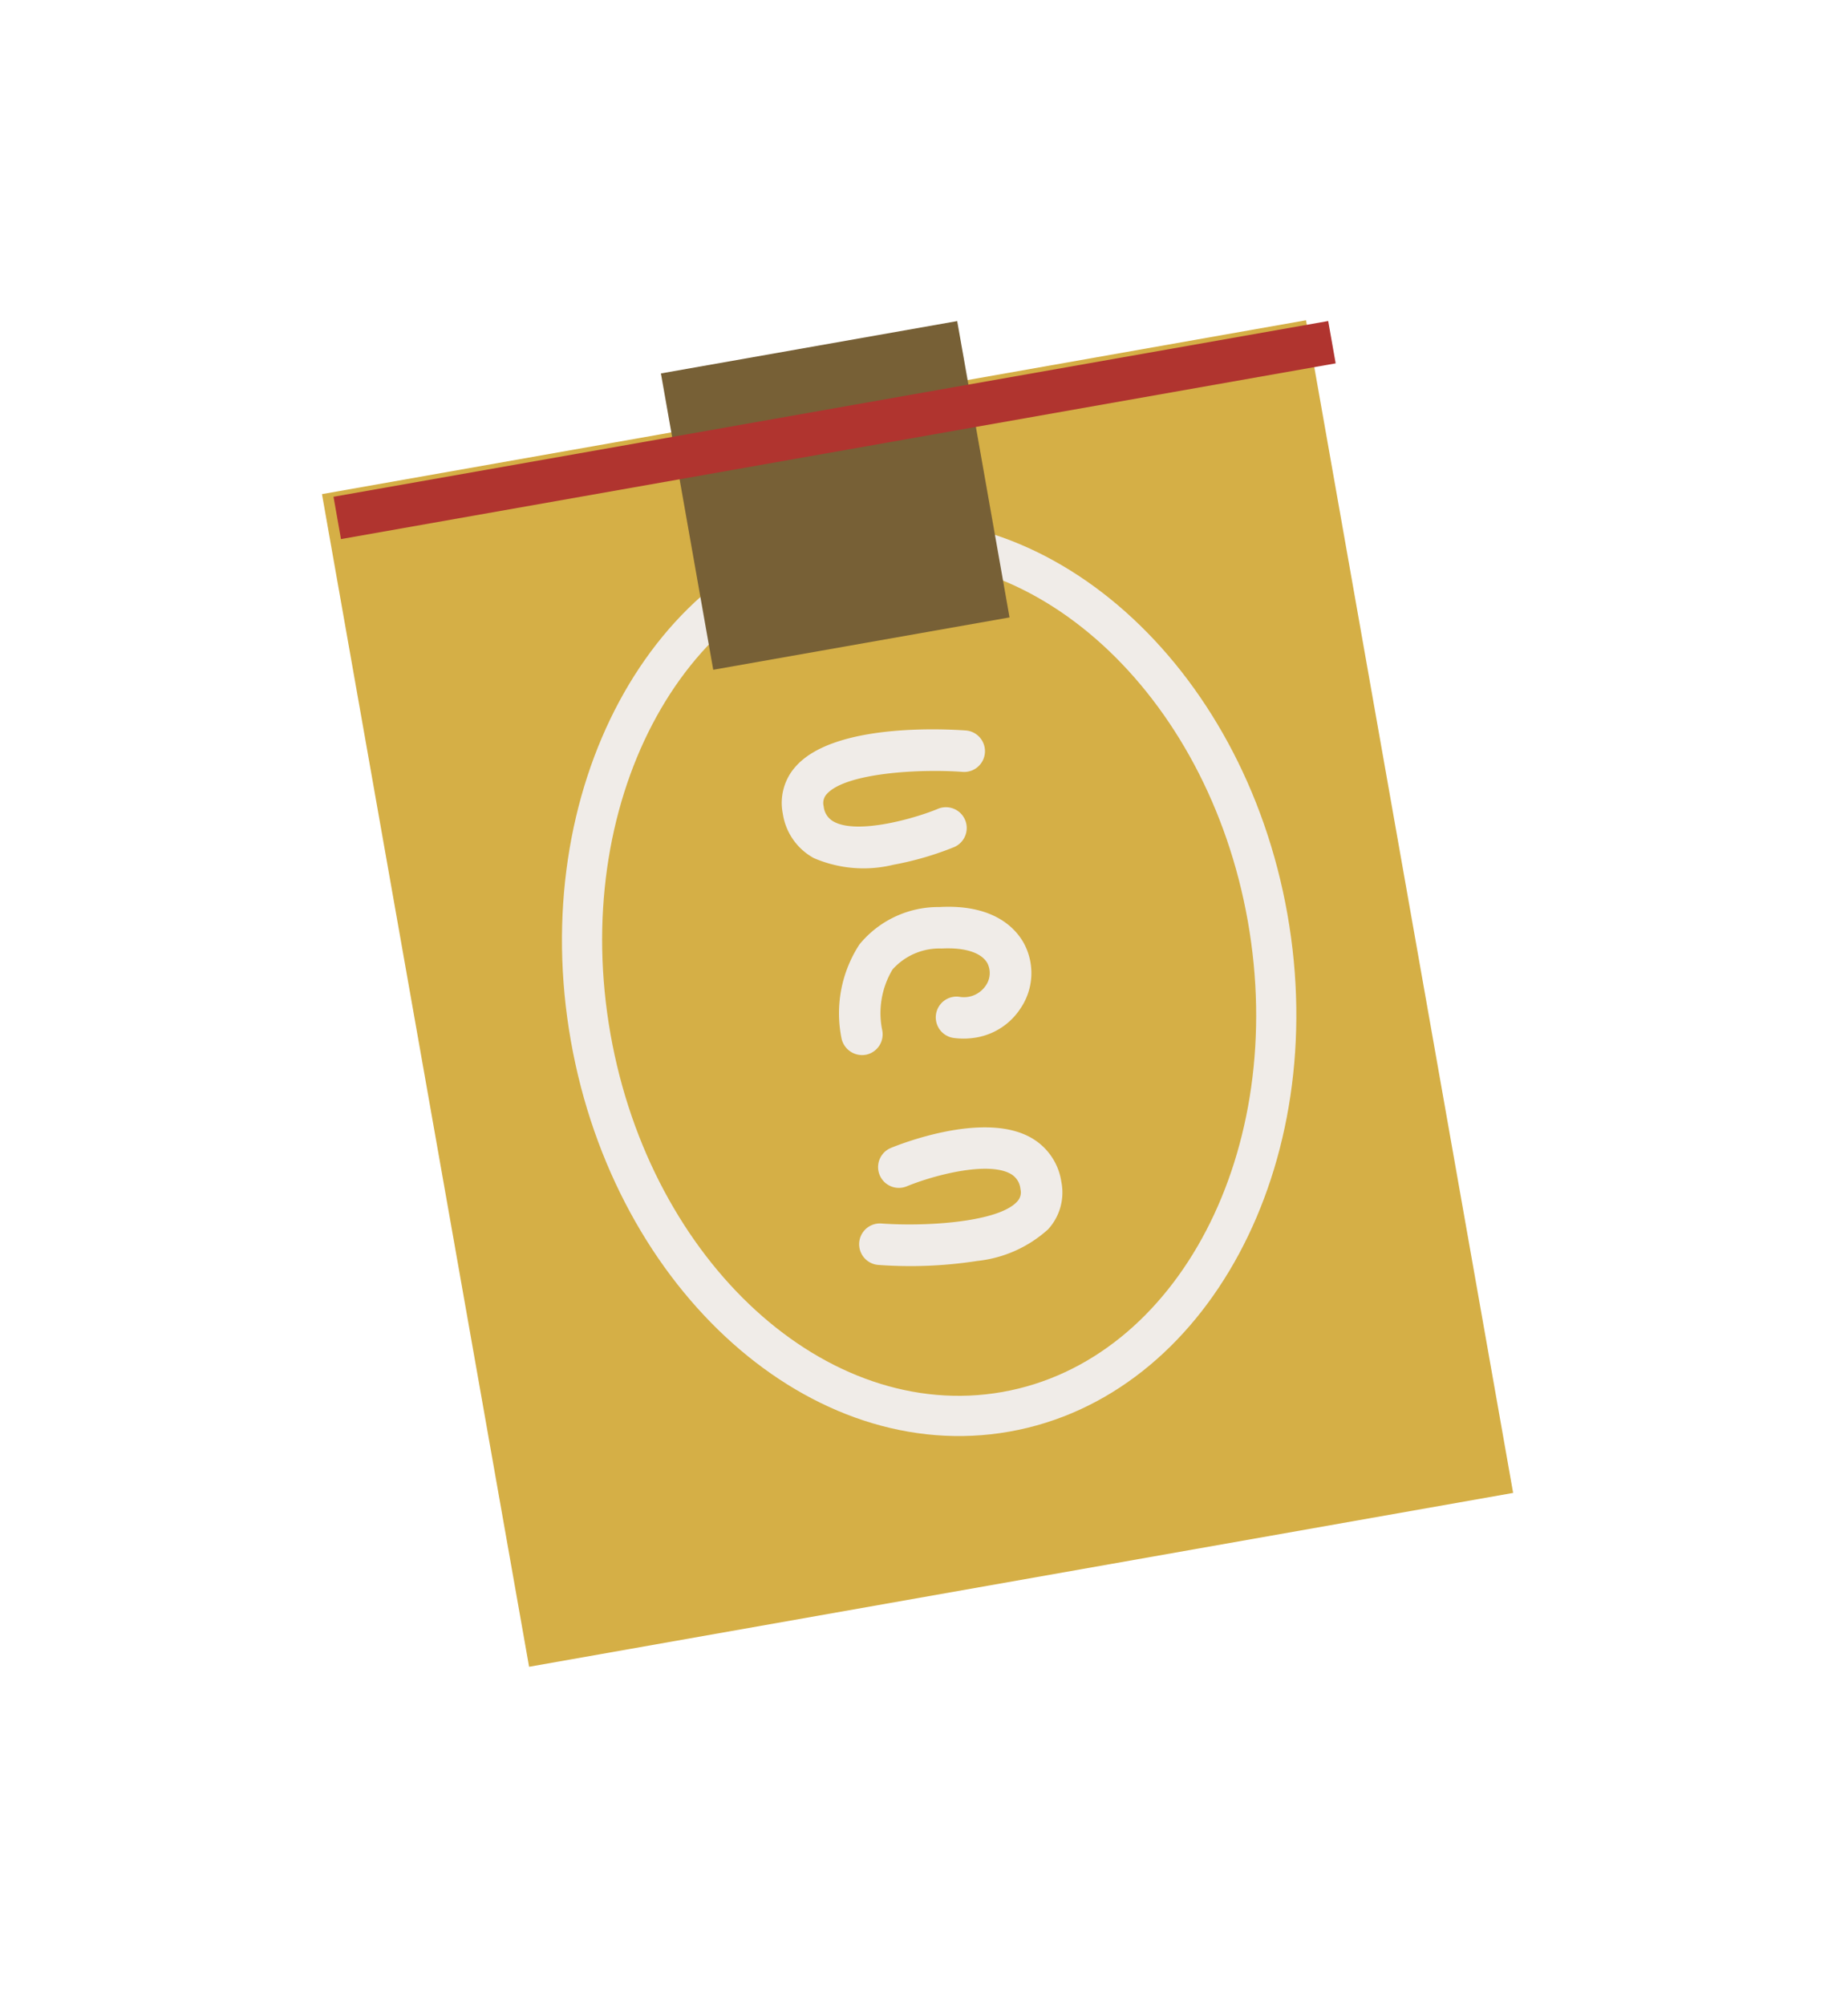 <svg xmlns="http://www.w3.org/2000/svg" xmlns:xlink="http://www.w3.org/1999/xlink" width="86.01" height="93.311" viewBox="0 0 86.01 93.311"><defs><style>.a{fill:#d5af46;}.b{fill:#f0ece8;}.c{fill:#776036;}.d{fill:#b0342f;}.e{filter:url(#a);}</style><filter id="a" x="0" y="0" width="86.01" height="93.311" filterUnits="userSpaceOnUse"><feOffset dy="3" input="SourceAlpha"/><feGaussianBlur stdDeviation="5" result="b"/><feFlood flood-color="#d5af46" flood-opacity="0.439"/><feComposite operator="in" in2="b"/><feComposite in="SourceGraphic"/></filter></defs><g transform="matrix(0.985, -0.174, 0.174, 0.985, 15, 20.161)"><g class="e" transform="matrix(0.98, 0.17, -0.17, 0.98, -11.27, -22.46)"><rect class="a" width="47" height="56" transform="matrix(0.98, -0.17, 0.17, 0.98, 15, 20.16)"/></g><path class="b" d="M152.668,182.138c-9.334,0-16.929-9.621-16.929-21.449s7.595-21.45,16.929-21.45,16.93,9.622,16.93,21.45S162,182.138,152.668,182.138Zm0-41.024c-8.3,0-15.058,8.782-15.058,19.576s6.756,19.575,15.058,19.575,15.059-8.782,15.059-19.575S160.972,141.114,152.668,141.114Z" transform="translate(-129.267 -130.836)"/><rect class="c" width="14" height="14" transform="translate(16 0.001)"/><path class="b" d="M152.9,156.074a5.836,5.836,0,0,1-3.588-.952,2.831,2.831,0,0,1-1.059-2.288,2.533,2.533,0,0,1,.994-2.071c2.121-1.651,7.087-.5,8.06-.257a.966.966,0,1,1-.474,1.874c-2.043-.516-5.38-.885-6.4-.091a.614.614,0,0,0-.248.545.9.9,0,0,0,.338.782c.976.786,3.689.516,4.849.262a.967.967,0,1,1,.414,1.888A14.643,14.643,0,0,1,152.9,156.074Z" transform="translate(-130.23 -131.681)"/><path class="b" d="M155.357,165.189a3.457,3.457,0,0,1-1.028-.159.966.966,0,1,1,.572-1.846,1.226,1.226,0,0,0,1.3-.287,1.018,1.018,0,0,0,.265-1.025c-.188-.531-.908-.909-1.972-1.04a2.928,2.928,0,0,0-2.424.562,3.952,3.952,0,0,0-.965,2.691.967.967,0,0,1-.93,1,.981.981,0,0,1-1-.923,5.864,5.864,0,0,1,1.58-4.182,4.744,4.744,0,0,1,3.974-1.066c2.49.3,3.3,1.577,3.56,2.31a2.925,2.925,0,0,1-.691,3.011A3.073,3.073,0,0,1,155.357,165.189Z" transform="translate(-130.28 -132.211)"/><path class="b" d="M153.552,176.08a20.318,20.318,0,0,1-4.571-.618.966.966,0,1,1,.474-1.874c2.044.515,5.383.886,6.4.091a.614.614,0,0,0,.248-.545.9.9,0,0,0-.337-.783c-.936-.754-3.473-.561-4.85-.261a.966.966,0,0,1-.413-1.888c.458-.1,4.519-.931,6.474.644a2.835,2.835,0,0,1,1.059,2.288,2.534,2.534,0,0,1-.993,2.071A5.815,5.815,0,0,1,153.552,176.08Z" transform="translate(-130.23 -132.857)"/><rect class="d" width="47" height="2" transform="translate(0 3.001)"/></g></svg>